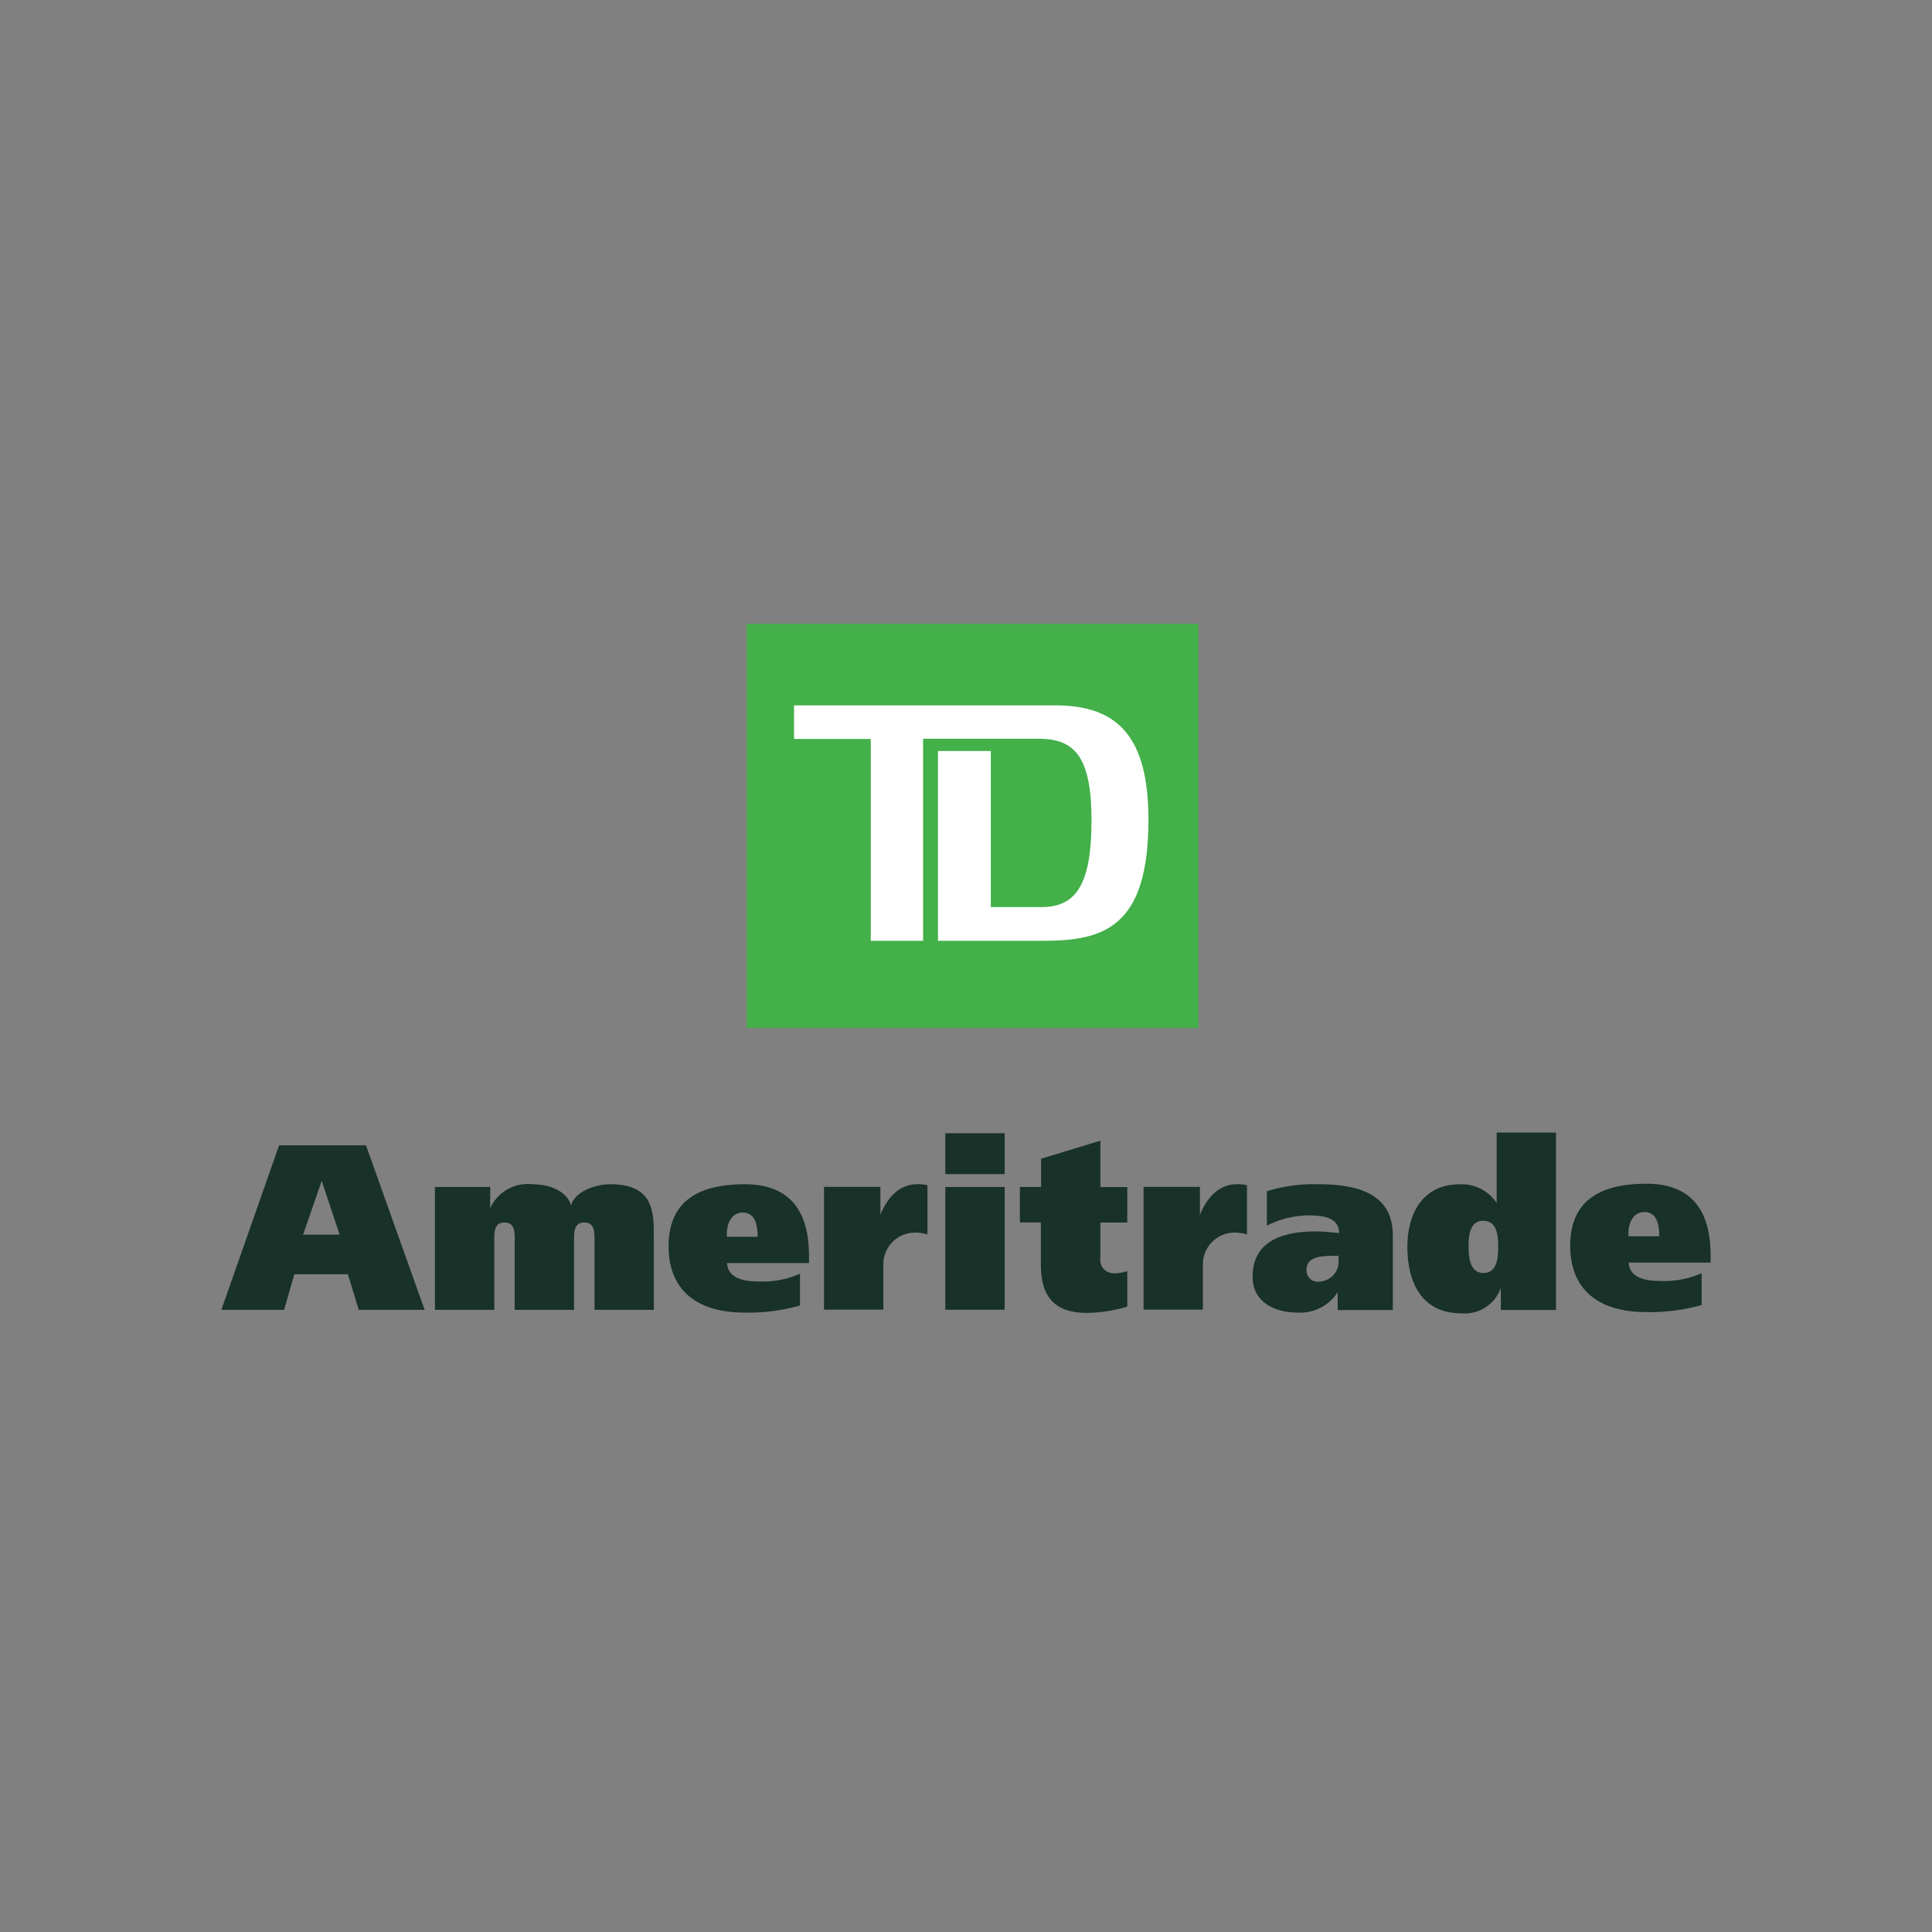 <svg width="96" height="96" viewBox="0 0 96 96" fill="none" xmlns="http://www.w3.org/2000/svg">

<rect x="0" y="0" width="96" height="96" fill="#808080" stroke="none"/>

<path d="M59.547 31V51.082H37.101V31H59.547Z" fill="#43B049"/>
<path d="M51.837 46.747C54.839 46.747 57.065 46.093 57.065 40.732C57.065 36.647 55.574 35.049 52.444 35.049H39.455V36.719H43.269V46.747H45.868V36.709H51.633C53.399 36.709 54.237 37.617 54.237 40.752C54.237 43.888 53.506 45.072 51.76 45.072H49.233V37.316H46.608V46.747H51.837Z" fill="white"/>
<path d="M74.576 65.09V63.997C74.435 64.396 74.165 64.737 73.809 64.965C73.453 65.194 73.031 65.296 72.609 65.258C70.653 65.258 69.931 63.733 69.931 61.954C69.931 60.297 70.693 58.849 72.528 58.849C72.889 58.828 73.25 58.904 73.573 59.067C73.896 59.23 74.17 59.476 74.368 59.779V56.277H77.316V65.09H74.576ZM73.697 60.658C73.077 60.658 72.97 61.293 72.97 61.929C72.97 62.564 73.077 63.255 73.717 63.255C74.358 63.255 74.444 62.574 74.444 62C74.449 61.293 74.353 60.658 73.697 60.658Z" fill="#183129"/>
<path d="M13.867 56.912H18.186L21.099 65.085H17.826L17.287 63.316H14.624L14.116 65.085H11L13.867 56.912ZM15.061 61.349H16.875L15.986 58.671L15.061 61.349Z" fill="#183129"/>
<path d="M21.571 58.981H24.357V60.033C24.538 59.638 24.84 59.31 25.218 59.096C25.597 58.883 26.034 58.794 26.466 58.844C27.284 58.844 28.138 59.159 28.377 59.886C28.575 59.184 29.607 58.844 30.333 58.844C32.488 58.844 32.488 60.236 32.488 61.431V65.085H29.541V61.573C29.541 61.222 29.541 60.744 29.032 60.744C28.524 60.744 28.524 61.222 28.524 61.573V65.085H25.576V61.573C25.576 61.222 25.576 60.744 25.068 60.744C24.56 60.744 24.56 61.222 24.56 61.573V65.085H21.612V58.986L21.571 58.981Z" fill="#183129"/>
<path d="M36.123 62.742C36.168 63.504 36.885 63.677 37.749 63.677C38.437 63.702 39.122 63.57 39.751 63.291V64.871C38.857 65.124 37.931 65.242 37.002 65.222C34.532 65.222 33.221 64.028 33.221 61.924C33.221 59.82 34.532 58.844 37.002 58.844C39.365 58.844 40.199 60.318 40.199 62.401V62.762H36.133L36.123 62.742ZM37.647 61.456C37.647 60.989 37.576 60.252 36.91 60.252C36.245 60.252 36.082 60.978 36.117 61.456H37.642H37.647Z" fill="#183129"/>
<path d="M43.746 58.981V60.364C44.096 59.499 44.681 58.839 45.606 58.839C45.767 58.837 45.928 58.856 46.084 58.895V61.339C45.868 61.272 45.643 61.241 45.418 61.248C45.212 61.253 45.008 61.299 44.819 61.383C44.631 61.468 44.461 61.588 44.319 61.739C44.177 61.889 44.067 62.066 43.994 62.259C43.921 62.452 43.886 62.658 43.893 62.864V65.075H40.945V58.976H43.746V58.981Z" fill="#183129"/>
<path d="M49.921 58.341H46.973V56.308H49.921V58.341ZM46.973 58.981H49.921V65.08H46.973V58.981Z" fill="#183129"/>
<path d="M51.73 58.981V57.578L54.678 56.679V58.986H56.015V60.745H54.678V62.473C54.66 62.569 54.662 62.667 54.686 62.762C54.71 62.857 54.754 62.946 54.815 63.022C54.877 63.098 54.954 63.159 55.042 63.202C55.13 63.245 55.226 63.269 55.324 63.271C55.558 63.274 55.792 63.238 56.015 63.164V64.922C55.356 65.125 54.671 65.231 53.982 65.237C52.457 65.237 51.72 64.475 51.72 62.864V60.74H50.678V58.981H51.72H51.73Z" fill="#183129"/>
<path d="M59.624 58.981V60.364C59.974 59.499 60.564 58.839 61.484 58.839C61.645 58.837 61.805 58.856 61.962 58.895V61.339C61.746 61.272 61.521 61.241 61.296 61.248C61.09 61.254 60.886 61.3 60.698 61.385C60.51 61.469 60.34 61.59 60.199 61.74C60.057 61.89 59.946 62.067 59.873 62.259C59.8 62.452 59.765 62.658 59.771 62.864V65.075H56.823V58.976H59.588L59.624 58.981Z" fill="#183129"/>
<path d="M62.932 59.194C63.754 58.94 64.613 58.821 65.473 58.844C67.16 58.844 69.209 59.149 69.209 61.385V65.095H66.469V64.206C66.257 64.537 65.961 64.805 65.611 64.984C65.261 65.162 64.869 65.245 64.477 65.222C63.344 65.222 62.241 64.714 62.241 63.433C62.241 61.558 63.923 61.187 65.392 61.187C65.798 61.187 66.271 61.248 66.54 61.268C66.54 60.485 65.722 60.389 64.985 60.389C64.278 60.405 63.584 60.579 62.952 60.897V59.194H62.932ZM66.525 62.401H66.23C65.621 62.401 64.919 62.457 64.919 63.093C64.913 63.18 64.927 63.267 64.961 63.347C64.995 63.428 65.047 63.499 65.113 63.556C65.179 63.613 65.257 63.653 65.342 63.674C65.427 63.695 65.515 63.696 65.6 63.677C65.732 63.668 65.861 63.632 65.979 63.571C66.096 63.511 66.201 63.428 66.286 63.326C66.371 63.225 66.434 63.107 66.473 62.981C66.511 62.854 66.524 62.721 66.51 62.59V62.401H66.525Z" fill="#183129"/>
<path d="M80.924 62.717C80.97 63.479 81.686 63.652 82.55 63.652C83.239 63.675 83.923 63.543 84.553 63.266V64.846C83.659 65.098 82.732 65.216 81.803 65.197C79.333 65.197 78.022 64.002 78.022 61.898C78.022 59.794 79.333 58.818 81.803 58.818C84.167 58.818 85 60.292 85 62.376V62.737H80.934L80.924 62.717ZM82.449 61.431C82.449 60.963 82.378 60.226 81.712 60.226C81.046 60.226 80.883 60.953 80.919 61.431H82.444H82.449Z" fill="#183129"/>
</svg>

